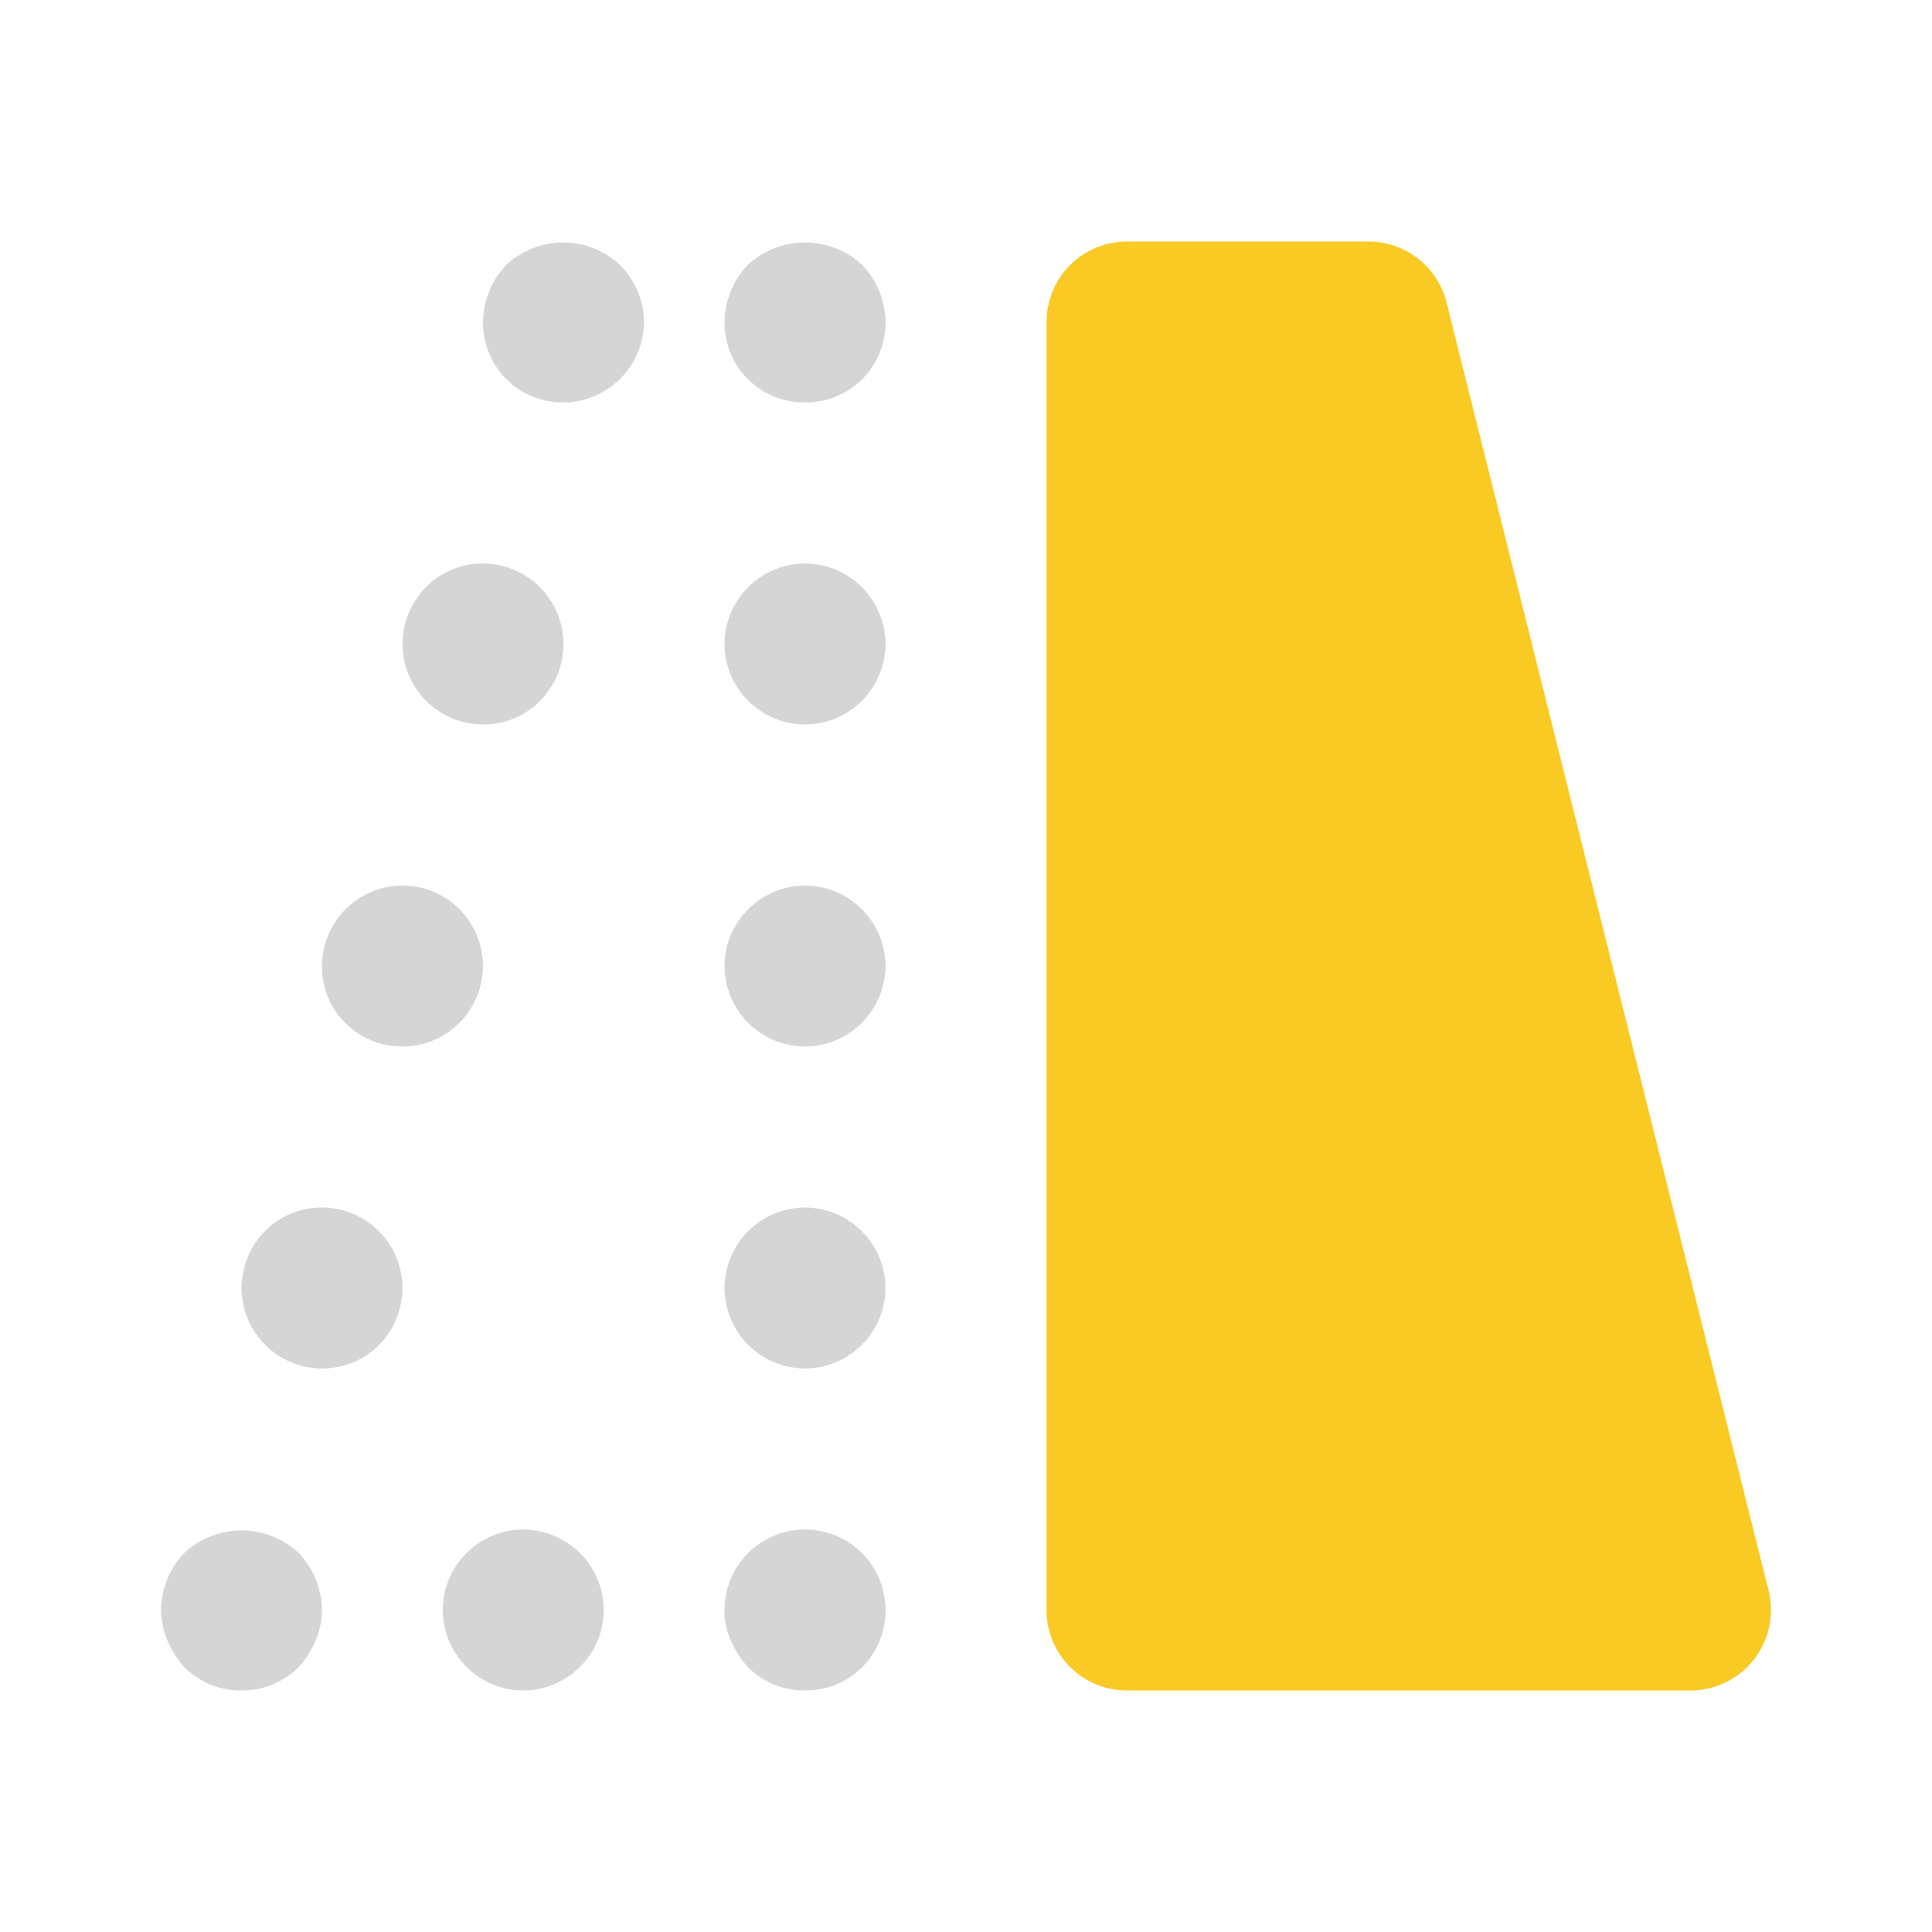 <svg width="24" height="24" viewBox="0 0 24 24" fill="none" xmlns="http://www.w3.org/2000/svg">
<g id="flip_v_alt">
<path id="accent" d="M10 21C9.868 21.001 9.738 20.976 9.616 20.927C9.494 20.877 9.383 20.803 9.29 20.71C9.202 20.613 9.131 20.501 9.08 20.38C9.024 20.261 8.996 20.131 9 20C9 19.735 9.105 19.48 9.293 19.293C9.48 19.105 9.735 19 10 19C10.265 19 10.52 19.105 10.707 19.293C10.895 19.48 11 19.735 11 20C11.001 20.132 10.976 20.262 10.927 20.384C10.877 20.506 10.803 20.617 10.71 20.71C10.617 20.803 10.506 20.877 10.384 20.927C10.262 20.976 10.132 21.001 10 21V21ZM5.5 20C5.501 19.735 5.606 19.481 5.794 19.294C5.981 19.107 6.235 19.001 6.5 19V19C6.765 19.001 7.019 19.107 7.206 19.294C7.394 19.481 7.499 19.735 7.5 20V20C7.499 20.265 7.394 20.519 7.206 20.706C7.019 20.893 6.765 20.999 6.5 21V21C6.235 20.999 5.981 20.893 5.794 20.706C5.606 20.519 5.501 20.265 5.5 20V20ZM3 21C2.868 21.001 2.738 20.976 2.616 20.927C2.494 20.877 2.383 20.803 2.29 20.71C2.202 20.613 2.131 20.501 2.08 20.38C2.029 20.26 2.002 20.131 2 20C2.003 19.735 2.107 19.482 2.29 19.29C2.483 19.111 2.737 19.012 3 19.012C3.263 19.012 3.517 19.111 3.71 19.29C3.892 19.482 3.996 19.735 4 20C3.998 20.131 3.971 20.26 3.92 20.38C3.869 20.501 3.798 20.613 3.71 20.71C3.617 20.803 3.506 20.876 3.384 20.926C3.262 20.976 3.132 21.001 3 21V21ZM3.76 16.97C3.632 16.938 3.512 16.882 3.407 16.804C3.301 16.726 3.212 16.628 3.144 16.516C3.076 16.404 3.031 16.279 3.012 16.149C2.992 16.019 2.999 15.887 3.03 15.76V15.76C3.061 15.632 3.117 15.512 3.195 15.406C3.273 15.3 3.37 15.21 3.483 15.142C3.596 15.075 3.72 15.03 3.85 15.011C3.98 14.991 4.113 14.998 4.24 15.03V15.03C4.368 15.062 4.488 15.118 4.593 15.196C4.699 15.274 4.788 15.372 4.856 15.484C4.923 15.597 4.968 15.721 4.988 15.851C5.008 15.98 5.001 16.113 4.97 16.24V16.24C4.917 16.458 4.793 16.651 4.617 16.789C4.441 16.927 4.224 17.001 4 17V17C3.919 17 3.838 16.99 3.76 16.97V16.97ZM4.75 12.97C4.623 12.938 4.504 12.881 4.399 12.803C4.294 12.725 4.205 12.627 4.138 12.514C4.071 12.402 4.027 12.277 4.009 12.148C3.99 12.018 3.998 11.886 4.03 11.76V11.76C4.062 11.632 4.118 11.512 4.196 11.407C4.274 11.301 4.372 11.212 4.484 11.144C4.596 11.076 4.721 11.031 4.851 11.012C4.981 10.992 5.113 10.998 5.24 11.03V11.03C5.368 11.062 5.488 11.118 5.593 11.196C5.699 11.274 5.788 11.372 5.856 11.484C5.923 11.597 5.968 11.721 5.988 11.851C6.008 11.98 6.001 12.113 5.97 12.24V12.24C5.916 12.457 5.791 12.649 5.616 12.787C5.44 12.925 5.223 13 5 13V13C4.916 12.999 4.832 12.989 4.75 12.97V12.97ZM5.76 8.97C5.632 8.938 5.512 8.882 5.407 8.804C5.301 8.726 5.212 8.628 5.144 8.516C5.076 8.404 5.031 8.279 5.012 8.149C4.992 8.019 4.999 7.887 5.03 7.76V7.76C5.061 7.632 5.117 7.512 5.195 7.406C5.273 7.3 5.37 7.21 5.483 7.142C5.596 7.075 5.72 7.03 5.85 7.01C5.98 6.991 6.113 6.998 6.24 7.03V7.03C6.368 7.062 6.488 7.118 6.593 7.196C6.699 7.274 6.788 7.372 6.856 7.484C6.923 7.596 6.968 7.721 6.988 7.851C7.008 7.981 7.001 8.113 6.97 8.24V8.24C6.917 8.458 6.793 8.651 6.617 8.789C6.441 8.927 6.224 9.001 6 9C5.919 9 5.838 8.99 5.76 8.97V8.97ZM7 5C6.868 5.001 6.738 4.976 6.616 4.926C6.494 4.877 6.383 4.803 6.29 4.71C6.197 4.617 6.123 4.506 6.074 4.384C6.024 4.262 5.999 4.132 6 4C6.003 3.735 6.107 3.482 6.29 3.29C6.481 3.112 6.733 3.012 6.995 3.012C7.257 3.012 7.509 3.112 7.7 3.29C7.889 3.478 7.997 3.733 8 4C7.998 4.265 7.892 4.518 7.705 4.705C7.518 4.892 7.265 4.998 7 5V5ZM10 5C9.868 5.001 9.738 4.976 9.616 4.926C9.494 4.877 9.383 4.803 9.29 4.71C9.197 4.617 9.123 4.506 9.074 4.384C9.024 4.262 8.999 4.132 9 4C9.003 3.735 9.107 3.482 9.29 3.29C9.483 3.112 9.737 3.012 10 3.012C10.263 3.012 10.517 3.112 10.71 3.29C10.893 3.482 10.996 3.735 11 4C11.001 4.132 10.976 4.262 10.927 4.384C10.877 4.506 10.803 4.617 10.71 4.71C10.617 4.803 10.506 4.877 10.384 4.926C10.262 4.976 10.132 5.001 10 5ZM9 16C9.001 15.735 9.106 15.481 9.294 15.294C9.481 15.107 9.735 15.001 10 15V15C10.265 15.001 10.519 15.107 10.706 15.294C10.893 15.481 10.999 15.735 11 16V16C10.999 16.265 10.893 16.519 10.706 16.706C10.519 16.893 10.265 16.999 10 17V17C9.735 16.999 9.481 16.893 9.294 16.706C9.106 16.519 9.001 16.265 9 16V16ZM9 12C9.001 11.735 9.106 11.481 9.294 11.294C9.481 11.107 9.735 11.001 10 11V11C10.265 11.001 10.519 11.107 10.706 11.294C10.893 11.481 10.999 11.735 11 12V12C10.999 12.265 10.893 12.519 10.706 12.706C10.519 12.893 10.265 12.999 10 13V13C9.735 12.999 9.481 12.893 9.294 12.706C9.106 12.519 9.001 12.265 9 12V12ZM9 8C9.001 7.735 9.106 7.481 9.294 7.294C9.481 7.106 9.735 7.001 10 7V7C10.265 7.001 10.519 7.106 10.706 7.294C10.893 7.481 10.999 7.735 11 8V8C10.999 8.265 10.893 8.519 10.706 8.706C10.519 8.894 10.265 8.999 10 9V9C9.735 8.999 9.481 8.894 9.294 8.706C9.106 8.519 9.001 8.265 9 8V8Z" fill="#979797" fill-opacity="0.4"/>
<g id="primary">
<path d="M14 20H21L17 4H14V20Z" fill="#F9CA24"/>
<path d="M21 21H14C13.869 21 13.739 20.974 13.617 20.924C13.496 20.874 13.386 20.8 13.293 20.707C13.2 20.614 13.126 20.504 13.076 20.383C13.026 20.261 13 20.131 13 20V4C13 3.869 13.026 3.739 13.076 3.617C13.126 3.496 13.2 3.386 13.293 3.293C13.386 3.2 13.496 3.126 13.617 3.076C13.739 3.026 13.869 3 14 3H17C17.223 3 17.44 3.075 17.615 3.212C17.791 3.349 17.916 3.541 17.97 3.758L21.97 19.758C22.007 19.905 22.009 20.059 21.978 20.208C21.946 20.356 21.881 20.496 21.788 20.616C21.694 20.735 21.575 20.832 21.438 20.899C21.302 20.965 21.152 21 21 21ZM15 19H19.719L16.219 5H15V19Z" fill="#F9CA24"/>
</g>
</g>
</svg>
